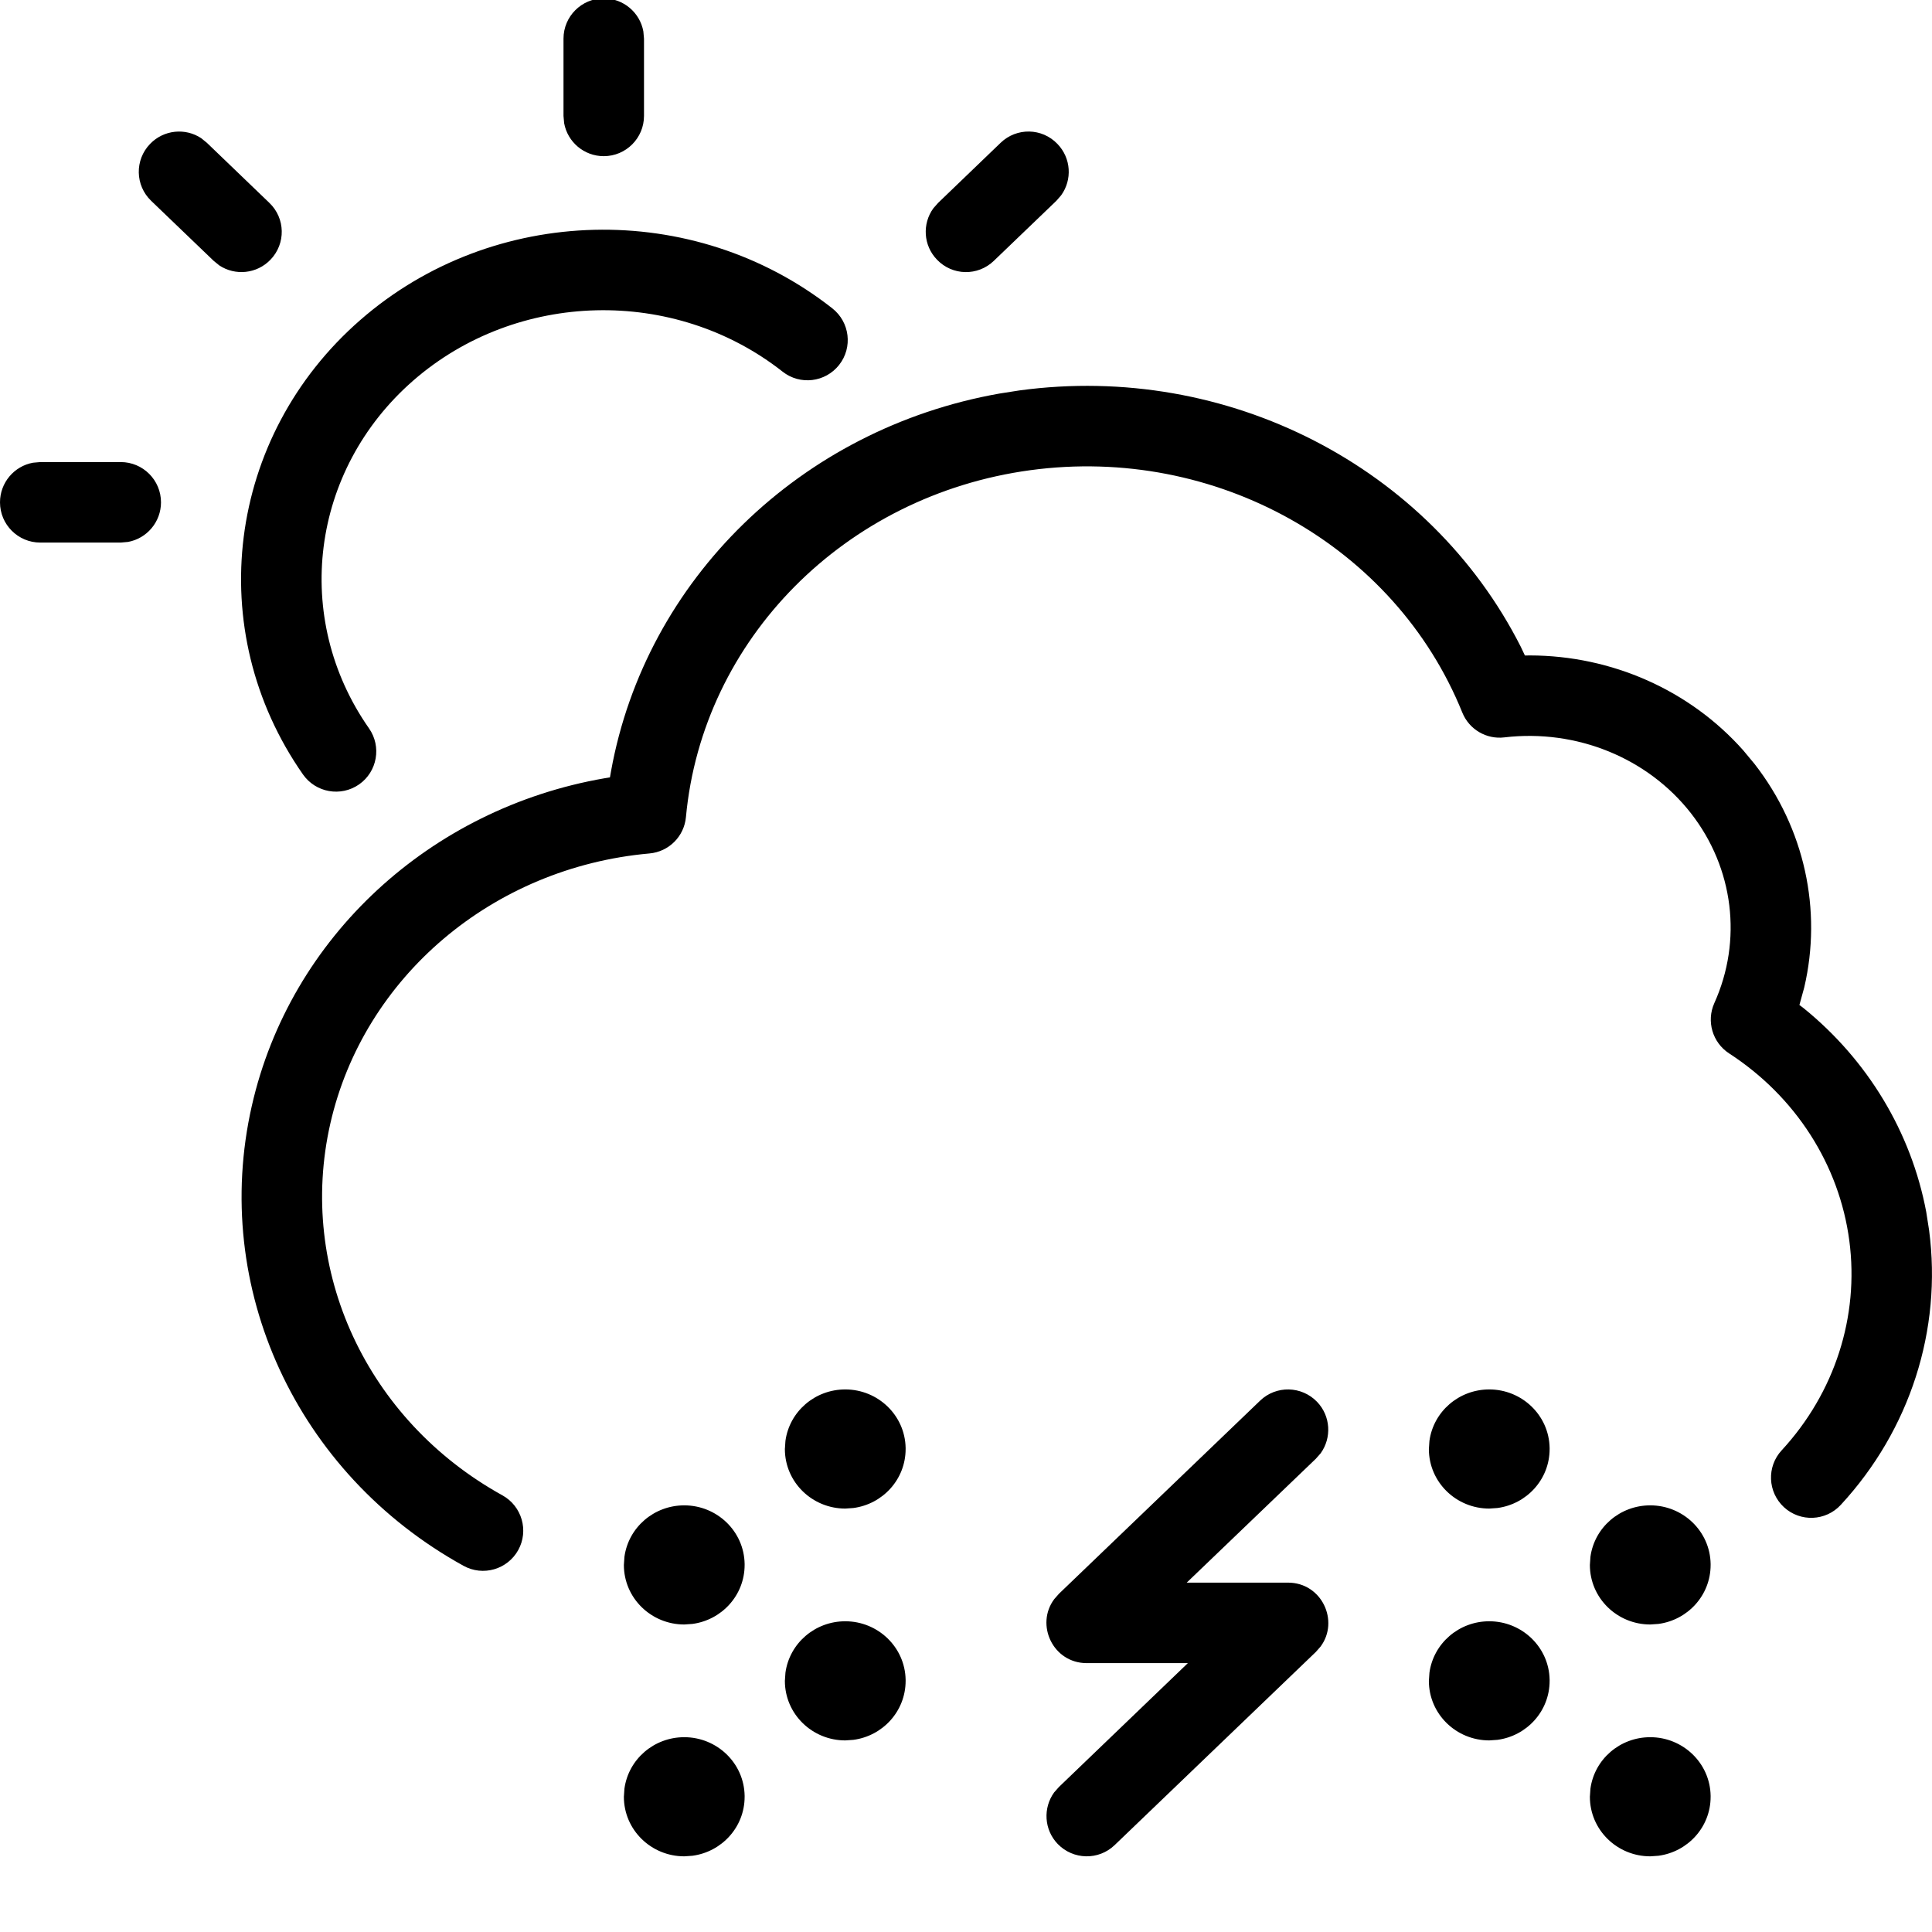 <?xml version="1.0" encoding="UTF-8"?>
<svg viewBox="0 0 24 24" version="1.1" xmlns="http://www.w3.org/2000/svg" xmlns:xlink="http://www.w3.org/1999/xlink">
    <title>Weather / Weather / weather-snow-thunder</title>
    <g id="Weather-/-Weather-/-weather-snow-thunder" stroke="none" stroke-width="1" fill="none" fill-rule="evenodd">
        <path d="M8.5,21.58 C8.905,21.58 9.243,21.9 9.25,22.307 C9.25,22.311 9.25,22.316 9.25,22.32 C9.25,22.699 8.964,23.005 8.601,23.053 L8.5,23.06 L8.5,23.06 C8.09,23.06 7.75,22.733 7.75,22.32 L7.751,22.307 L7.757,22.219 C7.807,21.854 8.124,21.58 8.5,21.58 Z M20.5,21.58 C20.905,21.58 21.243,21.9 21.25,22.307 C21.25,22.311 21.25,22.316 21.25,22.32 C21.25,22.699 20.964,23.005 20.601,23.053 L20.5,23.06 L20.5,23.06 C20.09,23.06 19.75,22.733 19.75,22.32 L19.751,22.307 L19.757,22.219 C19.807,21.854 20.124,21.58 20.5,21.58 Z M16.361,17.414 C16.531,17.591 16.544,17.861 16.406,18.053 L16.346,18.121 L14.742,19.66 L16,19.66 C16.42,19.66 16.641,20.138 16.404,20.455 L16.346,20.521 L13.846,22.921 C13.647,23.112 13.331,23.105 13.139,22.906 C12.969,22.729 12.956,22.459 13.094,22.267 L13.154,22.199 L14.756,20.66 L13.5,20.66 C13.08,20.66 12.859,20.182 13.096,19.865 L13.154,19.799 L15.654,17.399 C15.853,17.208 16.169,17.215 16.361,17.414 Z M10.5,20.14 C10.905,20.14 11.243,20.46 11.25,20.867 C11.25,20.871 11.25,20.876 11.25,20.88 C11.25,21.259 10.964,21.565 10.601,21.613 L10.5,21.62 L10.5,21.62 C10.09,21.62 9.75,21.293 9.75,20.88 L9.751,20.867 L9.757,20.779 C9.807,20.414 10.124,20.14 10.5,20.14 Z M18.5,20.14 C18.905,20.14 19.243,20.46 19.25,20.867 C19.25,20.871 19.25,20.876 19.25,20.88 C19.25,21.259 18.964,21.565 18.601,21.613 L18.5,21.62 L18.5,21.62 C18.09,21.62 17.75,21.293 17.75,20.88 L17.751,20.867 L17.757,20.779 C17.807,20.414 18.124,20.14 18.5,20.14 Z M8.5,18.7 C8.905,18.7 9.243,19.02 9.25,19.427 C9.25,19.431 9.25,19.436 9.25,19.44 C9.25,19.819 8.964,20.125 8.601,20.173 L8.5,20.18 L8.5,20.18 C8.09,20.18 7.75,19.853 7.75,19.44 L7.751,19.427 L7.757,19.339 C7.807,18.974 8.124,18.7 8.5,18.7 Z M20.5,18.7 C20.905,18.7 21.243,19.02 21.25,19.427 C21.25,19.431 21.25,19.436 21.25,19.44 C21.25,19.819 20.964,20.125 20.601,20.173 L20.5,20.18 L20.5,20.18 C20.09,20.18 19.75,19.853 19.75,19.44 L19.751,19.427 L19.757,19.339 C19.807,18.974 20.124,18.7 20.5,18.7 Z M18.891,8.033 L18.943,8.143 L19.006,8.142 C20.021,8.144 20.991,8.572 21.656,9.322 L21.794,9.488 C22.419,10.289 22.637,11.307 22.413,12.266 L22.353,12.484 L22.408,12.526 C23.201,13.17 23.741,14.063 23.928,15.053 L23.964,15.283 C24.127,16.52 23.726,17.764 22.867,18.694 C22.68,18.897 22.364,18.91 22.161,18.723 C21.958,18.535 21.945,18.219 22.133,18.016 C22.791,17.303 23.097,16.355 22.973,15.413 C22.849,14.47 22.306,13.622 21.48,13.086 C21.273,12.951 21.195,12.686 21.296,12.461 C21.647,11.682 21.537,10.784 21.006,10.103 C20.469,9.415 19.584,9.054 18.688,9.16 C18.464,9.187 18.25,9.061 18.165,8.851 C17.328,6.779 15.105,5.528 12.798,5.841 C10.495,6.154 8.726,7.942 8.521,10.15 C8.499,10.391 8.308,10.581 8.067,10.602 C6.119,10.776 4.517,12.137 4.103,13.959 C3.691,15.776 4.553,17.643 6.242,18.576 C6.483,18.71 6.571,19.014 6.438,19.255 C6.304,19.497 6,19.585 5.758,19.451 C3.683,18.306 2.616,15.994 3.128,13.738 C3.605,11.637 5.348,10.043 7.509,9.668 L7.577,9.657 L7.591,9.577 C8.021,7.204 9.943,5.326 12.415,4.889 L12.664,4.85 C15.251,4.499 17.759,5.8 18.891,8.033 Z M10.5,17.26 C10.905,17.26 11.243,17.58 11.25,17.987 C11.25,17.991 11.25,17.996 11.25,18 C11.25,18.379 10.964,18.685 10.601,18.733 L10.5,18.74 L10.5,18.74 C10.09,18.74 9.75,18.413 9.75,18 L9.751,17.987 L9.757,17.899 C9.807,17.534 10.124,17.26 10.5,17.26 Z M18.5,17.26 C18.905,17.26 19.243,17.58 19.25,17.987 C19.25,17.991 19.25,17.996 19.25,18 C19.25,18.379 18.964,18.685 18.601,18.733 L18.5,18.74 L18.5,18.74 C18.09,18.74 17.75,18.413 17.75,18 L17.751,17.987 L17.757,17.899 C17.807,17.534 18.124,17.26 18.5,17.26 Z M10.34,3.831 C10.557,4.002 10.595,4.316 10.424,4.533 C10.253,4.75 9.939,4.788 9.722,4.617 C8.376,3.558 6.42,3.606 5.133,4.728 C3.857,5.842 3.625,7.677 4.584,9.048 C4.742,9.274 4.687,9.586 4.461,9.744 C4.234,9.902 3.923,9.847 3.764,9.621 C2.511,7.829 2.816,5.423 4.476,3.975 C6.125,2.536 8.617,2.475 10.34,3.831 Z M1.5,5.74 C1.776,5.74 2,5.964 2,6.24 C2,6.485 1.823,6.69 1.59,6.732 L1.5,6.74 L0.5,6.74 C0.224,6.74 0,6.516 0,6.24 C0,5.995 0.177,5.79 0.41,5.748 L0.5,5.74 L1.5,5.74 Z M2.5,1.717 L2.57,1.774 L3.346,2.52 C3.546,2.711 3.552,3.027 3.36,3.226 C3.19,3.403 2.921,3.428 2.724,3.297 L2.654,3.24 L1.878,2.495 C1.678,2.303 1.672,1.987 1.864,1.788 C2.034,1.611 2.303,1.586 2.5,1.717 Z M13.136,1.788 C13.307,1.965 13.321,2.234 13.182,2.426 L13.122,2.495 L12.346,3.24 C12.147,3.432 11.831,3.426 11.64,3.226 C11.469,3.05 11.455,2.78 11.594,2.588 L11.654,2.52 L12.43,1.774 C12.629,1.582 12.945,1.588 13.136,1.788 Z M7.5,-0.02 C7.745,-0.02 7.95,0.157 7.992,0.39 L8,0.48 L8,1.44 C8,1.716 7.776,1.94 7.5,1.94 C7.255,1.94 7.05,1.763 7.008,1.53 L7,1.44 L7,0.48 C7,0.204 7.224,-0.02 7.5,-0.02 Z" id="Combined-Shape" fill="#000000" fill-rule="nonzero"></path>
    </g>
</svg>